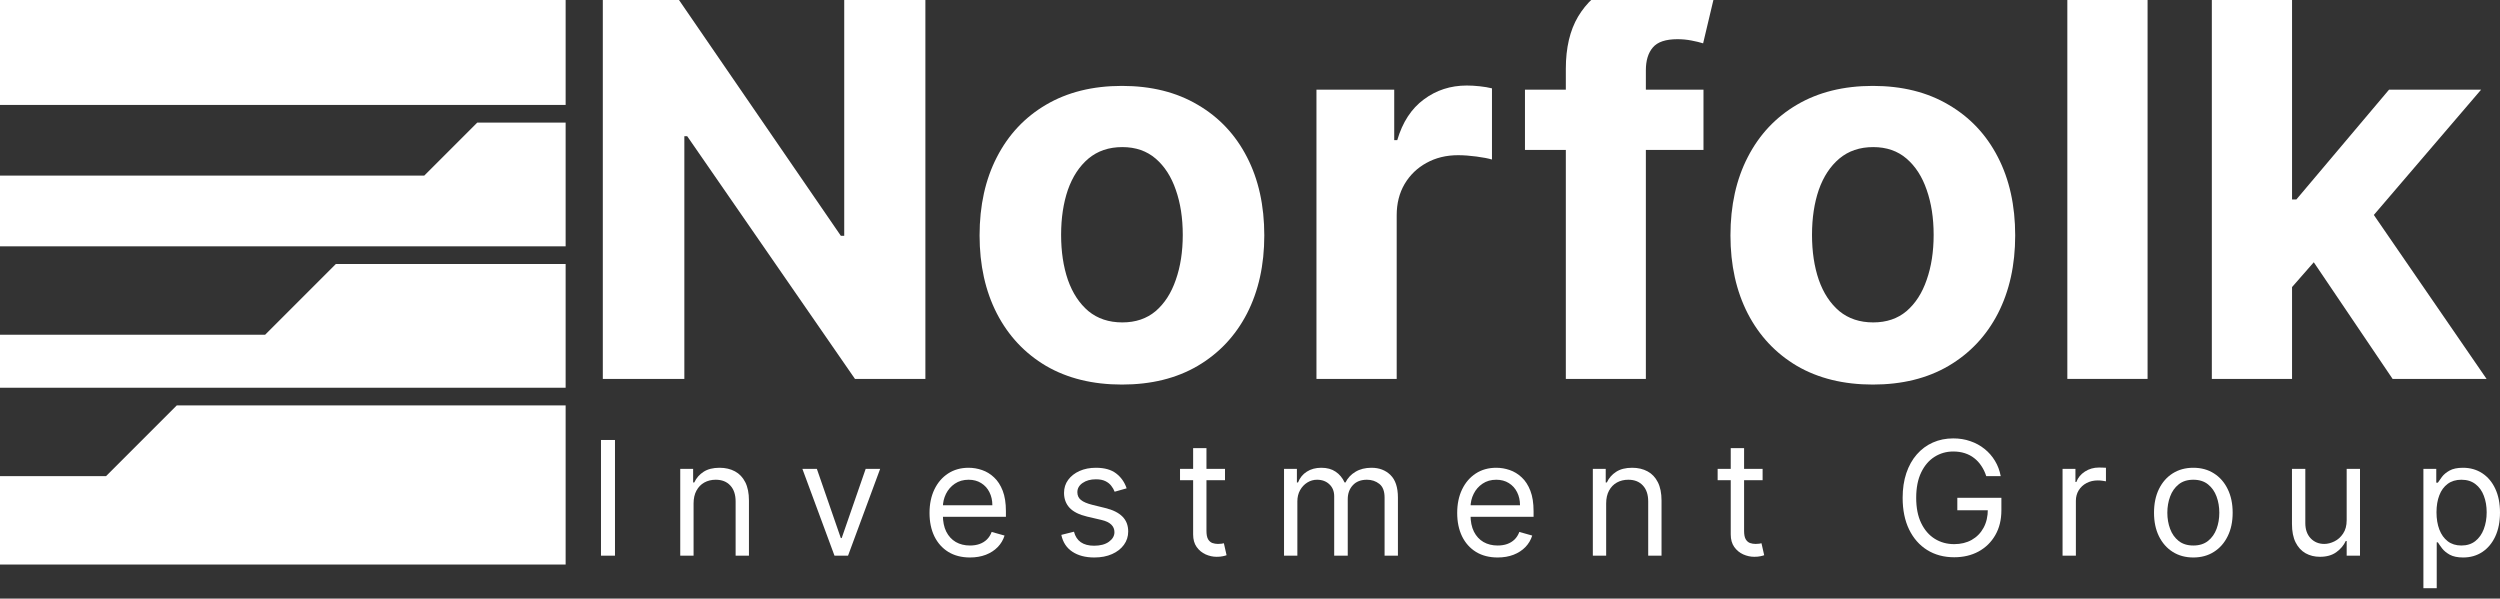 <svg width="142" height="34" viewBox="0 0 142 34" fill="none" xmlns="http://www.w3.org/2000/svg">
<rect x="0" y="0" width="142" height="34" fill="#333333" stroke="none"/>
<path d="M15.06 19.012L19.076 14.996H32.128V22.024H0V19.012H15.06Z" fill="white"/>
<path d="M24.096 9.976L27.108 6.964H32.128V13.992H0V9.976H24.096Z" fill="white"/>
<path d="M0 -0.064H32.128V5.96H0V-0.064Z" fill="white"/>
<path d="M6.024 27.044L10.04 23.028H32.128V32.064H0V27.044H6.024Z" fill="white"/>
<path d="M52.562 -0.383V21.522H48.562L39.032 7.735H38.871V21.522H34.24V-0.383H38.304L47.76 13.393H47.952V-0.383H52.562Z" fill="white"/>
<path d="M63.726 21.843C62.065 21.843 60.628 21.49 59.416 20.784C58.211 20.071 57.28 19.08 56.624 17.811C55.968 16.534 55.64 15.055 55.64 13.372C55.64 11.675 55.968 10.191 56.624 8.922C57.28 7.646 58.211 6.655 59.416 5.949C60.628 5.236 62.065 4.879 63.726 4.879C65.388 4.879 66.821 5.236 68.026 5.949C69.238 6.655 70.172 7.646 70.828 8.922C71.484 10.191 71.812 11.675 71.812 13.372C71.812 15.055 71.484 16.534 70.828 17.811C70.172 19.08 69.238 20.071 68.026 20.784C66.821 21.49 65.388 21.843 63.726 21.843ZM63.748 18.313C64.503 18.313 65.134 18.099 65.641 17.672C66.147 17.237 66.528 16.645 66.785 15.896C67.049 15.147 67.181 14.295 67.181 13.34C67.181 12.384 67.049 11.532 66.785 10.783C66.528 10.035 66.147 9.443 65.641 9.008C65.134 8.573 64.503 8.355 63.748 8.355C62.984 8.355 62.343 8.573 61.822 9.008C61.309 9.443 60.92 10.035 60.656 10.783C60.4 11.532 60.271 12.384 60.271 13.34C60.271 14.295 60.4 15.147 60.656 15.896C60.92 16.645 61.309 17.237 61.822 17.672C62.343 18.099 62.984 18.313 63.748 18.313Z" fill="white"/>
<path d="M74.775 21.522V5.093H79.192V7.96H79.364C79.663 6.94 80.166 6.17 80.872 5.649C81.578 5.122 82.391 4.858 83.311 4.858C83.539 4.858 83.785 4.872 84.049 4.9C84.312 4.929 84.544 4.968 84.744 5.018V9.061C84.53 8.997 84.234 8.94 83.856 8.89C83.478 8.84 83.132 8.815 82.818 8.815C82.148 8.815 81.549 8.961 81.022 9.254C80.501 9.539 80.087 9.938 79.781 10.452C79.481 10.965 79.332 11.557 79.332 12.227V21.522H74.775Z" fill="white"/>
<path d="M96.758 5.093V8.516H86.618V5.093H96.758ZM88.939 21.522V3.906C88.939 2.715 89.171 1.727 89.635 0.943C90.105 0.159 90.747 -0.43 91.56 -0.822C92.373 -1.214 93.296 -1.41 94.33 -1.41C95.029 -1.41 95.667 -1.357 96.245 -1.25C96.829 -1.143 97.264 -1.046 97.549 -0.961L96.737 2.462C96.558 2.405 96.337 2.351 96.073 2.301C95.817 2.251 95.553 2.226 95.282 2.226C94.612 2.226 94.145 2.383 93.881 2.697C93.617 3.004 93.485 3.435 93.485 3.991V21.522H88.939Z" fill="white"/>
<path d="M106.376 21.843C104.715 21.843 103.278 21.49 102.066 20.784C100.861 20.071 99.93 19.08 99.274 17.811C98.618 16.534 98.29 15.055 98.29 13.372C98.29 11.675 98.618 10.191 99.274 8.922C99.93 7.646 100.861 6.655 102.066 5.949C103.278 5.236 104.715 4.879 106.376 4.879C108.038 4.879 109.471 5.236 110.676 5.949C111.888 6.655 112.823 7.646 113.479 8.922C114.135 10.191 114.463 11.675 114.463 13.372C114.463 15.055 114.135 16.534 113.479 17.811C112.823 19.08 111.888 20.071 110.676 20.784C109.471 21.49 108.038 21.843 106.376 21.843ZM106.398 18.313C107.154 18.313 107.785 18.099 108.291 17.672C108.797 17.237 109.179 16.645 109.435 15.896C109.699 15.147 109.831 14.295 109.831 13.34C109.831 12.384 109.699 11.532 109.435 10.783C109.179 10.035 108.797 9.443 108.291 9.008C107.785 8.573 107.154 8.355 106.398 8.355C105.635 8.355 104.993 8.573 104.473 9.008C103.959 9.443 103.57 10.035 103.307 10.783C103.05 11.532 102.922 12.384 102.922 13.34C102.922 14.295 103.05 15.147 103.307 15.896C103.57 16.645 103.959 17.237 104.473 17.672C104.993 18.099 105.635 18.313 106.398 18.313Z" fill="white"/>
<path d="M121.982 -0.383V21.522H117.425V-0.383H121.982Z" fill="white"/>
<path d="M129.761 16.794L129.771 11.329H130.434L135.697 5.093H140.927L133.857 13.35H132.777L129.761 16.794ZM125.632 21.522V-0.383H130.188V21.522H125.632ZM135.9 21.522L131.065 14.367L134.103 11.147L141.237 21.522H135.9Z" fill="white"/>
<path d="M34.931 24.991V31.562H34.136V24.991H34.931Z" fill="white"/>
<path d="M39.395 28.597V31.562H38.638V26.633H39.37V27.404H39.434C39.55 27.153 39.725 26.952 39.96 26.8C40.196 26.646 40.499 26.569 40.872 26.569C41.205 26.569 41.497 26.638 41.748 26.774C41.998 26.909 42.193 27.115 42.332 27.391C42.471 27.665 42.54 28.011 42.54 28.43V31.562H41.783V28.482C41.783 28.094 41.682 27.793 41.481 27.577C41.28 27.358 41.004 27.249 40.653 27.249C40.412 27.249 40.196 27.302 40.005 27.407C39.817 27.512 39.668 27.665 39.559 27.866C39.45 28.067 39.395 28.311 39.395 28.597Z" fill="white"/>
<path d="M49.992 26.633L48.169 31.562H47.399L45.576 26.633H46.398L47.758 30.561H47.809L49.17 26.633H49.992Z" fill="white"/>
<path d="M55.095 31.665C54.62 31.665 54.21 31.56 53.866 31.35C53.524 31.139 53.259 30.843 53.073 30.465C52.889 30.084 52.797 29.641 52.797 29.136C52.797 28.631 52.889 28.186 53.073 27.801C53.259 27.414 53.518 27.113 53.85 26.896C54.184 26.678 54.573 26.569 55.018 26.569C55.275 26.569 55.528 26.612 55.778 26.698C56.029 26.783 56.257 26.922 56.462 27.115C56.667 27.305 56.831 27.558 56.953 27.872C57.075 28.186 57.136 28.574 57.136 29.034V29.354H53.336V28.7H56.366C56.366 28.422 56.31 28.174 56.199 27.955C56.09 27.737 55.933 27.565 55.73 27.439C55.529 27.313 55.292 27.249 55.018 27.249C54.716 27.249 54.455 27.324 54.235 27.474C54.017 27.622 53.849 27.814 53.731 28.052C53.614 28.289 53.555 28.544 53.555 28.815V29.252C53.555 29.624 53.619 29.939 53.747 30.198C53.878 30.455 54.058 30.651 54.289 30.786C54.52 30.918 54.789 30.985 55.095 30.985C55.294 30.985 55.474 30.957 55.634 30.901C55.797 30.843 55.937 30.758 56.054 30.644C56.172 30.529 56.263 30.386 56.327 30.214L57.059 30.42C56.982 30.668 56.852 30.886 56.67 31.074C56.489 31.261 56.264 31.406 55.996 31.511C55.729 31.613 55.429 31.665 55.095 31.665Z" fill="white"/>
<path d="M63.993 27.737L63.312 27.93C63.27 27.816 63.206 27.706 63.123 27.599C63.042 27.49 62.931 27.4 62.789 27.33C62.648 27.259 62.467 27.224 62.247 27.224C61.945 27.224 61.694 27.293 61.493 27.432C61.294 27.569 61.194 27.744 61.194 27.955C61.194 28.144 61.263 28.292 61.4 28.401C61.537 28.511 61.751 28.601 62.042 28.674L62.773 28.854C63.214 28.961 63.542 29.125 63.758 29.345C63.974 29.563 64.082 29.844 64.082 30.189C64.082 30.471 64.001 30.724 63.839 30.946C63.678 31.169 63.453 31.344 63.165 31.472C62.876 31.601 62.54 31.665 62.157 31.665C61.654 31.665 61.238 31.556 60.909 31.337C60.58 31.119 60.371 30.8 60.283 30.381L61.002 30.201C61.071 30.467 61.2 30.666 61.39 30.798C61.583 30.931 61.834 30.997 62.144 30.997C62.497 30.997 62.778 30.922 62.985 30.773C63.195 30.621 63.3 30.439 63.3 30.227C63.3 30.056 63.24 29.913 63.12 29.797C63 29.68 62.816 29.592 62.568 29.534L61.746 29.342C61.295 29.235 60.964 29.069 60.752 28.844C60.542 28.617 60.437 28.334 60.437 27.994C60.437 27.716 60.515 27.47 60.672 27.256C60.83 27.042 61.045 26.874 61.316 26.752C61.59 26.63 61.901 26.569 62.247 26.569C62.735 26.569 63.118 26.676 63.396 26.89C63.676 27.104 63.875 27.386 63.993 27.737Z" fill="white"/>
<path d="M69.58 26.633V27.275H67.025V26.633H69.58ZM67.77 25.453H68.527V30.15C68.527 30.364 68.558 30.525 68.62 30.631C68.684 30.736 68.766 30.807 68.864 30.843C68.965 30.878 69.071 30.895 69.182 30.895C69.265 30.895 69.334 30.89 69.387 30.882C69.441 30.871 69.483 30.863 69.516 30.856L69.669 31.536C69.618 31.556 69.546 31.575 69.454 31.594C69.363 31.616 69.246 31.626 69.105 31.626C68.891 31.626 68.681 31.58 68.476 31.488C68.273 31.396 68.104 31.256 67.969 31.068C67.836 30.88 67.77 30.642 67.77 30.356V25.453Z" fill="white"/>
<path d="M72.933 31.562V26.633H73.664V27.404H73.728C73.831 27.14 73.997 26.936 74.226 26.791C74.455 26.643 74.73 26.569 75.05 26.569C75.376 26.569 75.646 26.643 75.862 26.791C76.081 26.936 76.251 27.14 76.373 27.404H76.424C76.55 27.149 76.739 26.947 76.992 26.797C77.244 26.645 77.547 26.569 77.9 26.569C78.341 26.569 78.701 26.707 78.981 26.983C79.261 27.257 79.402 27.684 79.402 28.263V31.562H78.644V28.263C78.644 27.9 78.545 27.64 78.346 27.484C78.147 27.328 77.913 27.249 77.643 27.249C77.297 27.249 77.028 27.354 76.838 27.564C76.647 27.771 76.552 28.035 76.552 28.353V31.562H75.782V28.186C75.782 27.906 75.691 27.68 75.509 27.509C75.328 27.336 75.093 27.249 74.807 27.249C74.61 27.249 74.426 27.302 74.255 27.407C74.086 27.512 73.949 27.657 73.844 27.843C73.741 28.027 73.69 28.24 73.69 28.482V31.562H72.933Z" fill="white"/>
<path d="M85.067 31.665C84.592 31.665 84.182 31.56 83.838 31.35C83.495 31.139 83.231 30.843 83.045 30.465C82.861 30.084 82.769 29.641 82.769 29.136C82.769 28.631 82.861 28.186 83.045 27.801C83.231 27.414 83.49 27.113 83.821 26.896C84.155 26.678 84.544 26.569 84.989 26.569C85.246 26.569 85.5 26.612 85.75 26.698C86 26.783 86.228 26.922 86.433 27.115C86.639 27.305 86.802 27.558 86.924 27.872C87.046 28.186 87.107 28.574 87.107 29.034V29.354H83.308V28.7H86.337C86.337 28.422 86.281 28.174 86.17 27.955C86.061 27.737 85.905 27.565 85.702 27.439C85.501 27.313 85.263 27.249 84.989 27.249C84.688 27.249 84.427 27.324 84.207 27.474C83.988 27.622 83.82 27.814 83.703 28.052C83.585 28.289 83.526 28.544 83.526 28.815V29.252C83.526 29.624 83.59 29.939 83.719 30.198C83.849 30.455 84.03 30.651 84.261 30.786C84.492 30.918 84.761 30.985 85.067 30.985C85.265 30.985 85.445 30.957 85.606 30.901C85.768 30.843 85.908 30.758 86.026 30.644C86.144 30.529 86.234 30.386 86.299 30.214L87.03 30.42C86.953 30.668 86.824 30.886 86.642 31.074C86.46 31.261 86.236 31.406 85.968 31.511C85.701 31.613 85.4 31.665 85.067 31.665Z" fill="white"/>
<path d="M91.23 28.597V31.562H90.473V26.633H91.205V27.404H91.269C91.384 27.153 91.56 26.952 91.795 26.8C92.03 26.646 92.334 26.569 92.706 26.569C93.04 26.569 93.332 26.638 93.582 26.774C93.833 26.909 94.027 27.115 94.166 27.391C94.305 27.665 94.375 28.011 94.375 28.43V31.562H93.618V28.482C93.618 28.094 93.517 27.793 93.316 27.577C93.115 27.358 92.839 27.249 92.488 27.249C92.246 27.249 92.03 27.302 91.84 27.407C91.652 27.512 91.503 27.665 91.394 27.866C91.285 28.067 91.23 28.311 91.23 28.597Z" fill="white"/>
<path d="M100.116 26.633V27.275H97.562V26.633H100.116ZM98.306 25.453H99.064V30.15C99.064 30.364 99.095 30.525 99.157 30.631C99.221 30.736 99.302 30.807 99.4 30.843C99.501 30.878 99.607 30.895 99.718 30.895C99.802 30.895 99.87 30.89 99.924 30.882C99.977 30.871 100.02 30.863 100.052 30.856L100.206 31.536C100.155 31.556 100.083 31.575 99.991 31.594C99.899 31.616 99.782 31.626 99.641 31.626C99.427 31.626 99.218 31.58 99.012 31.488C98.809 31.396 98.64 31.256 98.505 31.068C98.373 30.88 98.306 30.642 98.306 30.356V25.453Z" fill="white"/>
<path d="M112.819 27.044C112.749 26.828 112.656 26.634 112.54 26.463C112.427 26.29 112.291 26.142 112.132 26.02C111.976 25.898 111.799 25.805 111.6 25.741C111.401 25.677 111.183 25.645 110.945 25.645C110.556 25.645 110.202 25.746 109.883 25.947C109.564 26.148 109.311 26.444 109.123 26.835C108.934 27.227 108.84 27.707 108.84 28.276C108.84 28.845 108.935 29.326 109.126 29.717C109.316 30.108 109.574 30.405 109.899 30.606C110.224 30.807 110.59 30.907 110.997 30.907C111.373 30.907 111.705 30.827 111.991 30.667C112.28 30.504 112.505 30.275 112.665 29.98C112.828 29.683 112.909 29.333 112.909 28.931L113.153 28.982H111.176V28.276H113.679V28.982C113.679 29.523 113.564 29.994 113.333 30.394C113.104 30.794 112.787 31.104 112.383 31.325C111.981 31.543 111.519 31.652 110.997 31.652C110.415 31.652 109.903 31.515 109.463 31.241C109.024 30.967 108.682 30.578 108.436 30.073C108.192 29.568 108.07 28.969 108.07 28.276C108.07 27.756 108.14 27.289 108.279 26.874C108.42 26.457 108.619 26.102 108.876 25.809C109.132 25.516 109.436 25.291 109.787 25.135C110.138 24.979 110.524 24.901 110.945 24.901C111.292 24.901 111.615 24.953 111.914 25.058C112.216 25.16 112.484 25.307 112.72 25.497C112.957 25.686 113.155 25.911 113.313 26.174C113.472 26.436 113.581 26.725 113.641 27.044H112.819Z" fill="white"/>
<path d="M117.153 31.562V26.633H117.885V27.378H117.936C118.026 27.134 118.189 26.936 118.424 26.784C118.659 26.632 118.924 26.556 119.22 26.556C119.275 26.556 119.345 26.557 119.428 26.56C119.512 26.562 119.575 26.565 119.618 26.569V27.339C119.592 27.333 119.533 27.323 119.441 27.31C119.351 27.295 119.256 27.288 119.155 27.288C118.916 27.288 118.702 27.338 118.514 27.439C118.328 27.537 118.18 27.674 118.071 27.849C117.964 28.023 117.91 28.221 117.91 28.443V31.562H117.153Z" fill="white"/>
<path d="M124.581 31.665C124.136 31.665 123.746 31.559 123.41 31.347C123.076 31.135 122.815 30.839 122.627 30.458C122.441 30.078 122.348 29.633 122.348 29.123C122.348 28.61 122.441 28.162 122.627 27.779C122.815 27.396 123.076 27.099 123.41 26.887C123.746 26.675 124.136 26.569 124.581 26.569C125.026 26.569 125.416 26.675 125.749 26.887C126.085 27.099 126.346 27.396 126.532 27.779C126.721 28.162 126.815 28.61 126.815 29.123C126.815 29.633 126.721 30.078 126.532 30.458C126.346 30.839 126.085 31.135 125.749 31.347C125.416 31.559 125.026 31.665 124.581 31.665ZM124.581 30.985C124.919 30.985 125.197 30.898 125.416 30.725C125.634 30.551 125.795 30.323 125.9 30.041C126.005 29.759 126.057 29.453 126.057 29.123C126.057 28.794 126.005 28.487 125.9 28.203C125.795 27.918 125.634 27.688 125.416 27.513C125.197 27.337 124.919 27.249 124.581 27.249C124.243 27.249 123.965 27.337 123.747 27.513C123.529 27.688 123.367 27.918 123.263 28.203C123.158 28.487 123.105 28.794 123.105 29.123C123.105 29.453 123.158 29.759 123.263 30.041C123.367 30.323 123.529 30.551 123.747 30.725C123.965 30.898 124.243 30.985 124.581 30.985Z" fill="white"/>
<path d="M133.291 29.547V26.633H134.048V31.562H133.291V30.728H133.239C133.124 30.978 132.944 31.191 132.7 31.366C132.456 31.54 132.148 31.626 131.776 31.626C131.468 31.626 131.194 31.559 130.955 31.424C130.715 31.287 130.527 31.082 130.39 30.808C130.253 30.532 130.184 30.184 130.184 29.765V26.633H130.942V29.714C130.942 30.073 131.042 30.36 131.243 30.574C131.447 30.788 131.705 30.895 132.02 30.895C132.208 30.895 132.4 30.846 132.594 30.75C132.791 30.654 132.956 30.506 133.088 30.307C133.223 30.108 133.291 29.855 133.291 29.547Z" fill="white"/>
<path d="M137.649 33.41V26.633H138.38V27.416H138.47C138.526 27.331 138.603 27.222 138.701 27.089C138.802 26.954 138.945 26.834 139.131 26.73C139.319 26.623 139.574 26.569 139.895 26.569C140.31 26.569 140.676 26.673 140.992 26.88C141.309 27.088 141.556 27.382 141.733 27.763C141.911 28.144 142 28.593 142 29.111C142 29.633 141.911 30.085 141.733 30.468C141.556 30.849 141.31 31.144 140.995 31.354C140.681 31.561 140.318 31.665 139.908 31.665C139.591 31.665 139.338 31.612 139.147 31.508C138.957 31.401 138.81 31.28 138.708 31.145C138.605 31.008 138.526 30.895 138.47 30.805H138.406V33.41H137.649ZM138.393 29.098C138.393 29.47 138.448 29.798 138.557 30.083C138.666 30.365 138.825 30.587 139.035 30.747C139.244 30.905 139.501 30.985 139.805 30.985C140.122 30.985 140.386 30.901 140.598 30.734C140.811 30.565 140.972 30.338 141.079 30.054C141.188 29.767 141.243 29.449 141.243 29.098C141.243 28.751 141.189 28.439 141.082 28.161C140.977 27.881 140.818 27.659 140.604 27.497C140.392 27.332 140.126 27.249 139.805 27.249C139.497 27.249 139.238 27.328 139.028 27.484C138.819 27.638 138.66 27.854 138.554 28.132C138.447 28.408 138.393 28.73 138.393 29.098Z" fill="white"/>
</svg>
